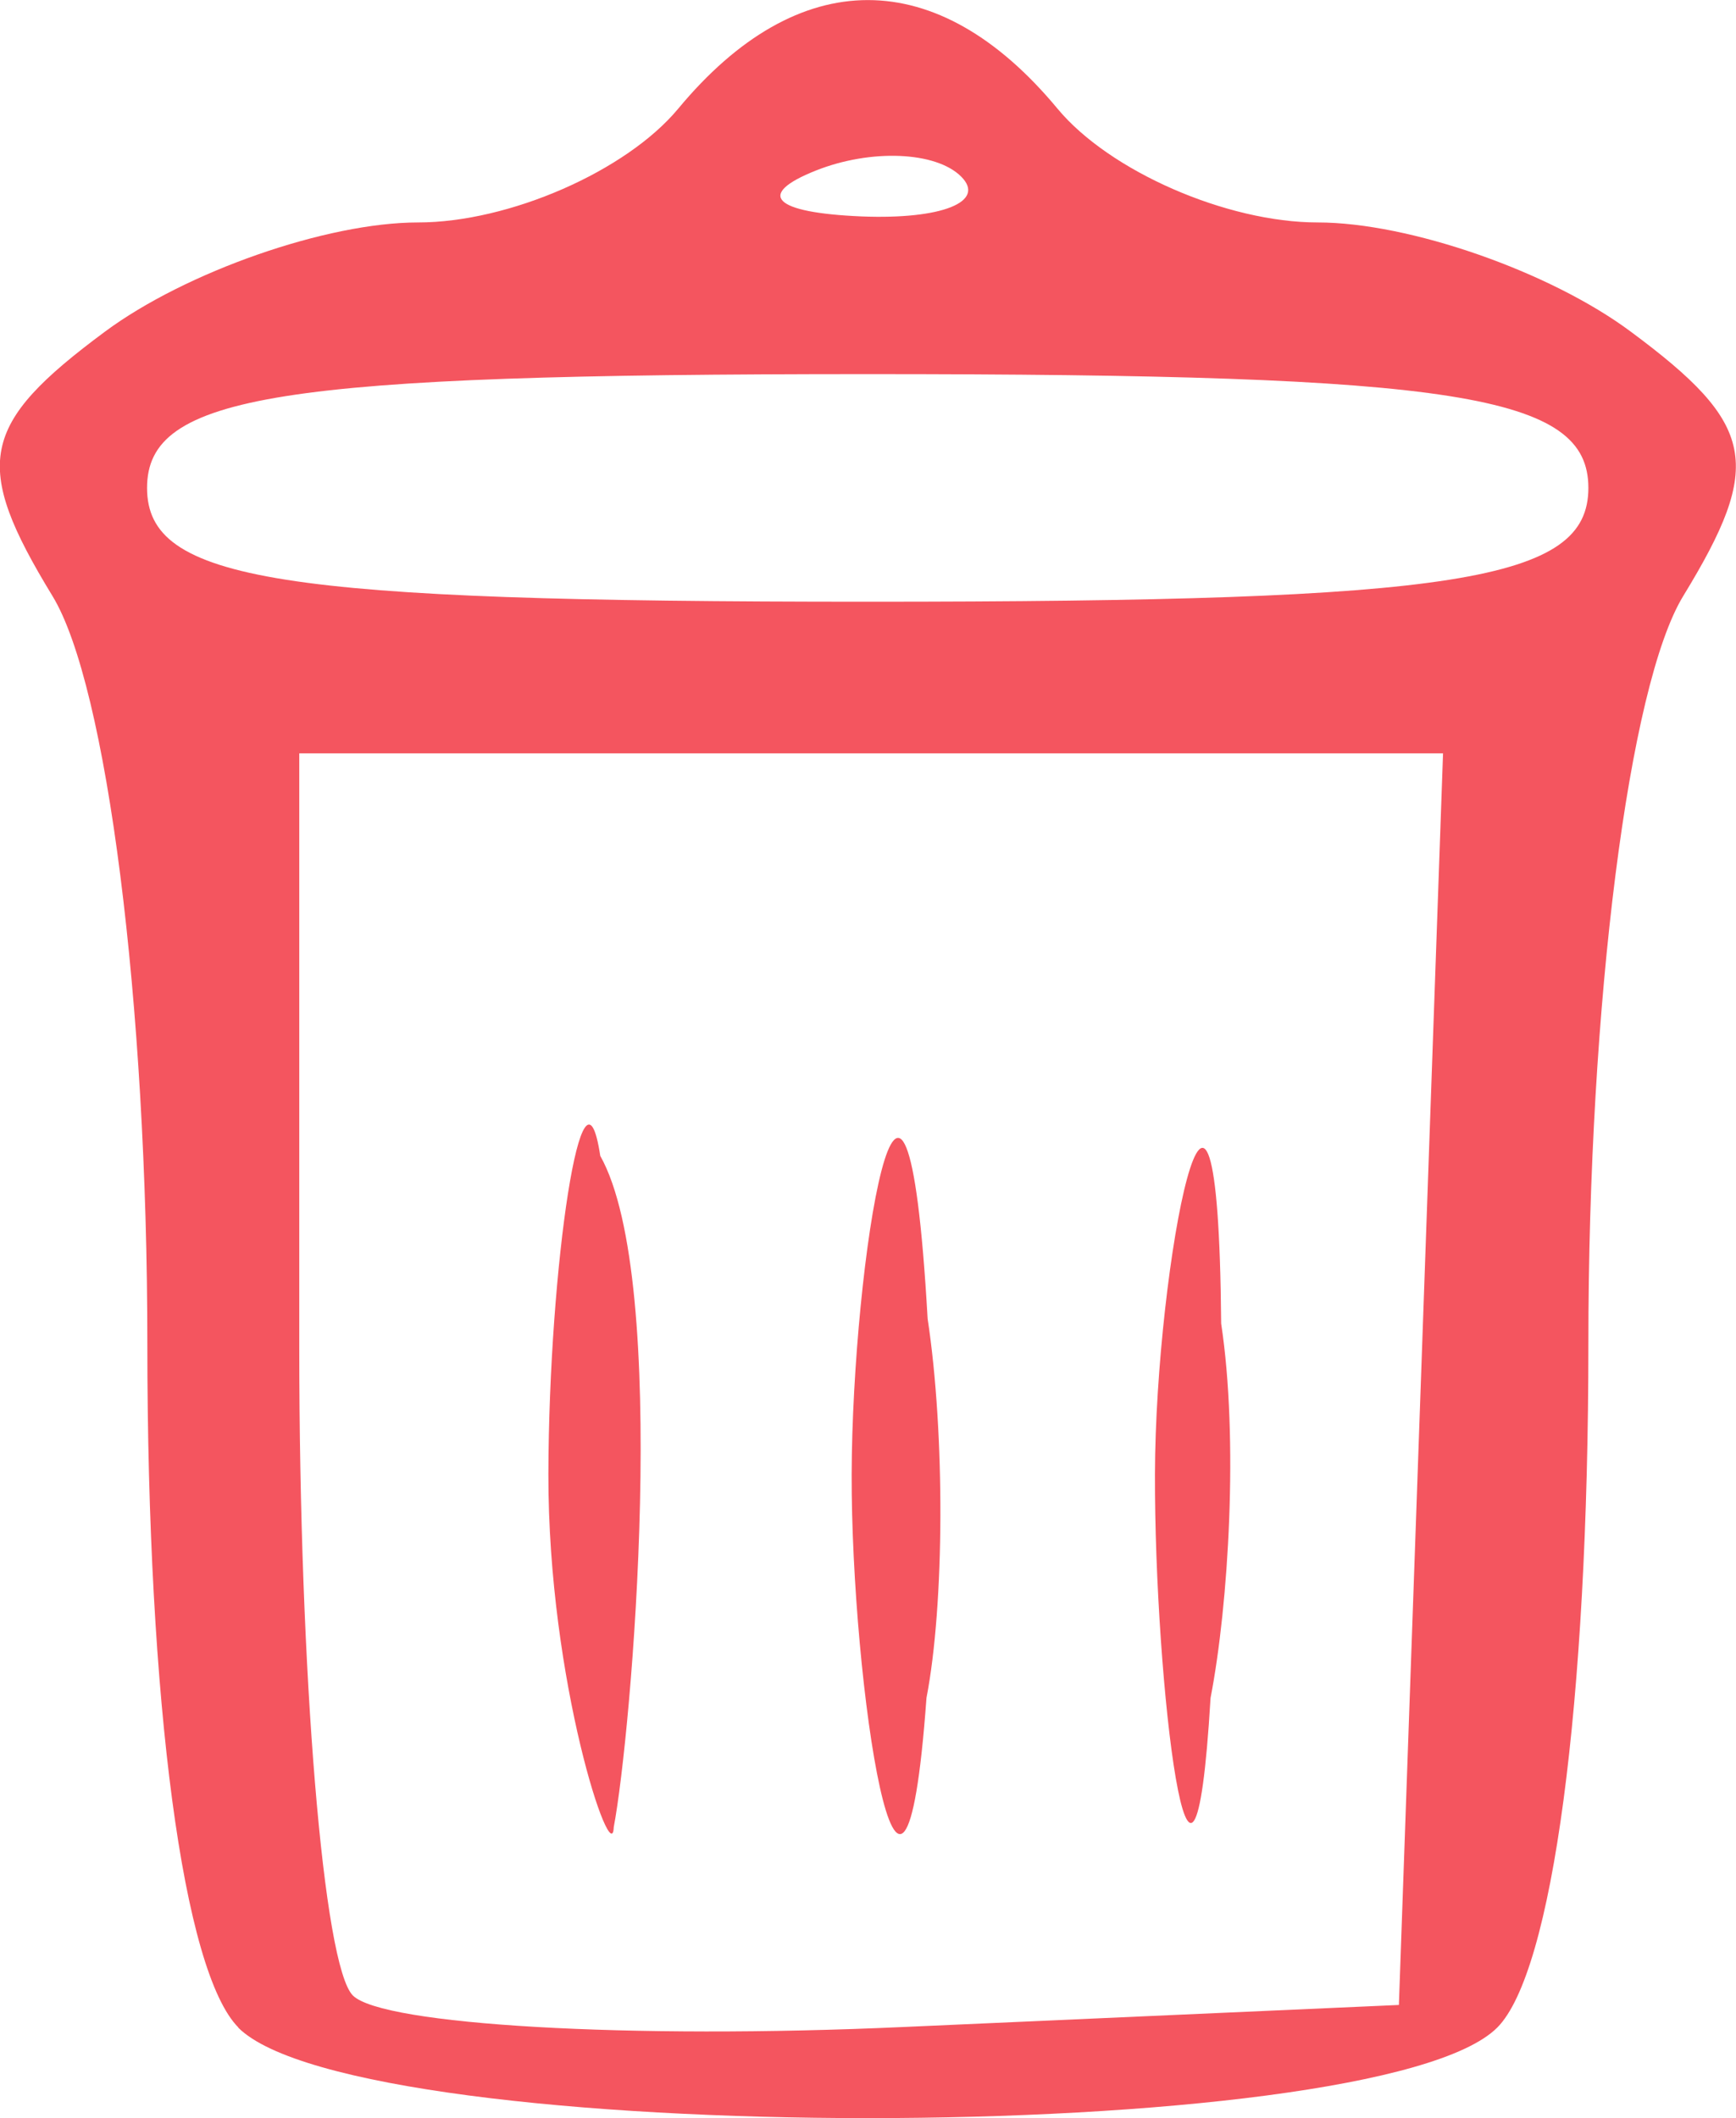 <?xml version="1.0" encoding="UTF-8" standalone="no"?>
<!-- Created with Inkscape (http://www.inkscape.org/) -->

<svg
   xmlns:dc="http://purl.org/dc/elements/1.1/"
   xmlns:cc="http://creativecommons.org/ns#"
   xmlns:rdf="http://www.w3.org/1999/02/22-rdf-syntax-ns#"
   xmlns:svg="http://www.w3.org/2000/svg"
   xmlns="http://www.w3.org/2000/svg"
   xmlns:sodipodi="http://sodipodi.sourceforge.net/DTD/sodipodi-0.dtd"
   xmlns:inkscape="http://www.inkscape.org/namespaces/inkscape"
   width="6.056mm"
   height="7.389mm"
   viewBox="0 0 6.056 7.389"
   version="1.1"
   id="svg8"
   inkscape:version="0.92.0 r15299"
   sodipodi:docname="bg-cart2.svg">
  <defs
     id="defs2" />
  <sodipodi:namedview
     id="base"
     pagecolor="#ffffff"
     bordercolor="#666666"
     borderopacity="1.0"
     inkscape:pageopacity="0.0"
     inkscape:pageshadow="2"
     inkscape:zoom="15.839192"
     inkscape:cx="28.059431"
     inkscape:cy="10.611616"
     inkscape:document-units="mm"
     inkscape:current-layer="layer1"
     showgrid="false"
     showguides="true"
     inkscape:guide-bbox="true"
     fit-margin-top="0"
     fit-margin-left="0"
     fit-margin-right="0"
     fit-margin-bottom="0"
     inkscape:pagecheckerboard="true"
     inkscape:window-width="1920"
     inkscape:window-height="1001"
     inkscape:window-x="-9"
     inkscape:window-y="-9"
     inkscape:window-maximized="1">
    <sodipodi:guide
       position="52.209,-4.499"
       orientation="1,0"
       id="guide18"
       inkscape:locked="false" />
  </sodipodi:namedview>
  <g
     inkscape:label="Layer 1"
     inkscape:groupmode="layer"
     id="layer1"
     transform="translate(-14.438,-69.294)">
    <path
       style="fill:#f4555f;stroke-width:0.265"
       d="m 15.27,76.367 c -0.193,-0.193 -0.318,-1.13 -0.318,-2.385 0,-1.189 -0.141,-2.298 -0.331,-2.609 -0.281,-0.461 -0.254,-0.598 0.183,-0.922 0.282,-0.209 0.774,-0.381 1.092,-0.381 0.318,0 0.727,-0.179 0.908,-0.397 0.419,-0.505 0.904,-0.505 1.323,0 0.181,0.218 0.59,0.397 0.908,0.397 0.318,0 0.81,0.171 1.092,0.381 0.437,0.324 0.464,0.462 0.183,0.922 -0.19,0.311 -0.331,1.42 -0.331,2.609 0,1.255 -0.125,2.192 -0.318,2.385 -0.421,0.421 -3.971,0.421 -4.392,0 z m 4.125,-2.262 0.077,-2.183 h -1.995 -1.995 v 2.073 c 0,1.14 0.084,2.157 0.187,2.26 0.103,0.103 0.966,0.153 1.918,0.11 l 1.731,-0.077 z m -3.044,0.331 c 0.002,-0.728 0.12,-1.512 0.181,-1.11 0.245,0.436 0.109,2.016 0.047,2.342 -0.005,0.153 -0.229,-0.505 -0.228,-1.232 z m 1.058,0 c 0.002,-0.728 0.187,-1.913 0.265,-0.542 0.061,0.402 0.059,0.997 -0.004,1.323 -0.083,1.148 -0.263,-0.054 -0.261,-0.781 z m 1.058,0 c 0.002,-0.728 0.22,-1.846 0.231,-0.525 0.061,0.402 0.026,0.981 -0.037,1.306 -0.063,1.06 -0.196,-0.054 -0.194,-0.781 z M 19.979,70.996 c 0,-0.325 -0.456,-0.397 -2.514,-0.397 -2.058,0 -2.514,0.072 -2.514,0.397 0,0.325 0.456,0.397 2.514,0.397 2.058,0 2.514,-0.072 2.514,-0.397 z m -2.188,-1.086 c -0.088,-0.088 -0.316,-0.097 -0.507,-0.021 -0.211,0.084 -0.148,0.147 0.16,0.16 0.279,0.011 0.435,-0.051 0.347,-0.139 z"
       id="path95"
       inkscape:connector-curvature="0"
       sodipodi:nodetypes="cscsssssscsccccccscccccccccccccccccccssssscccc" />
  </g>
</svg>
